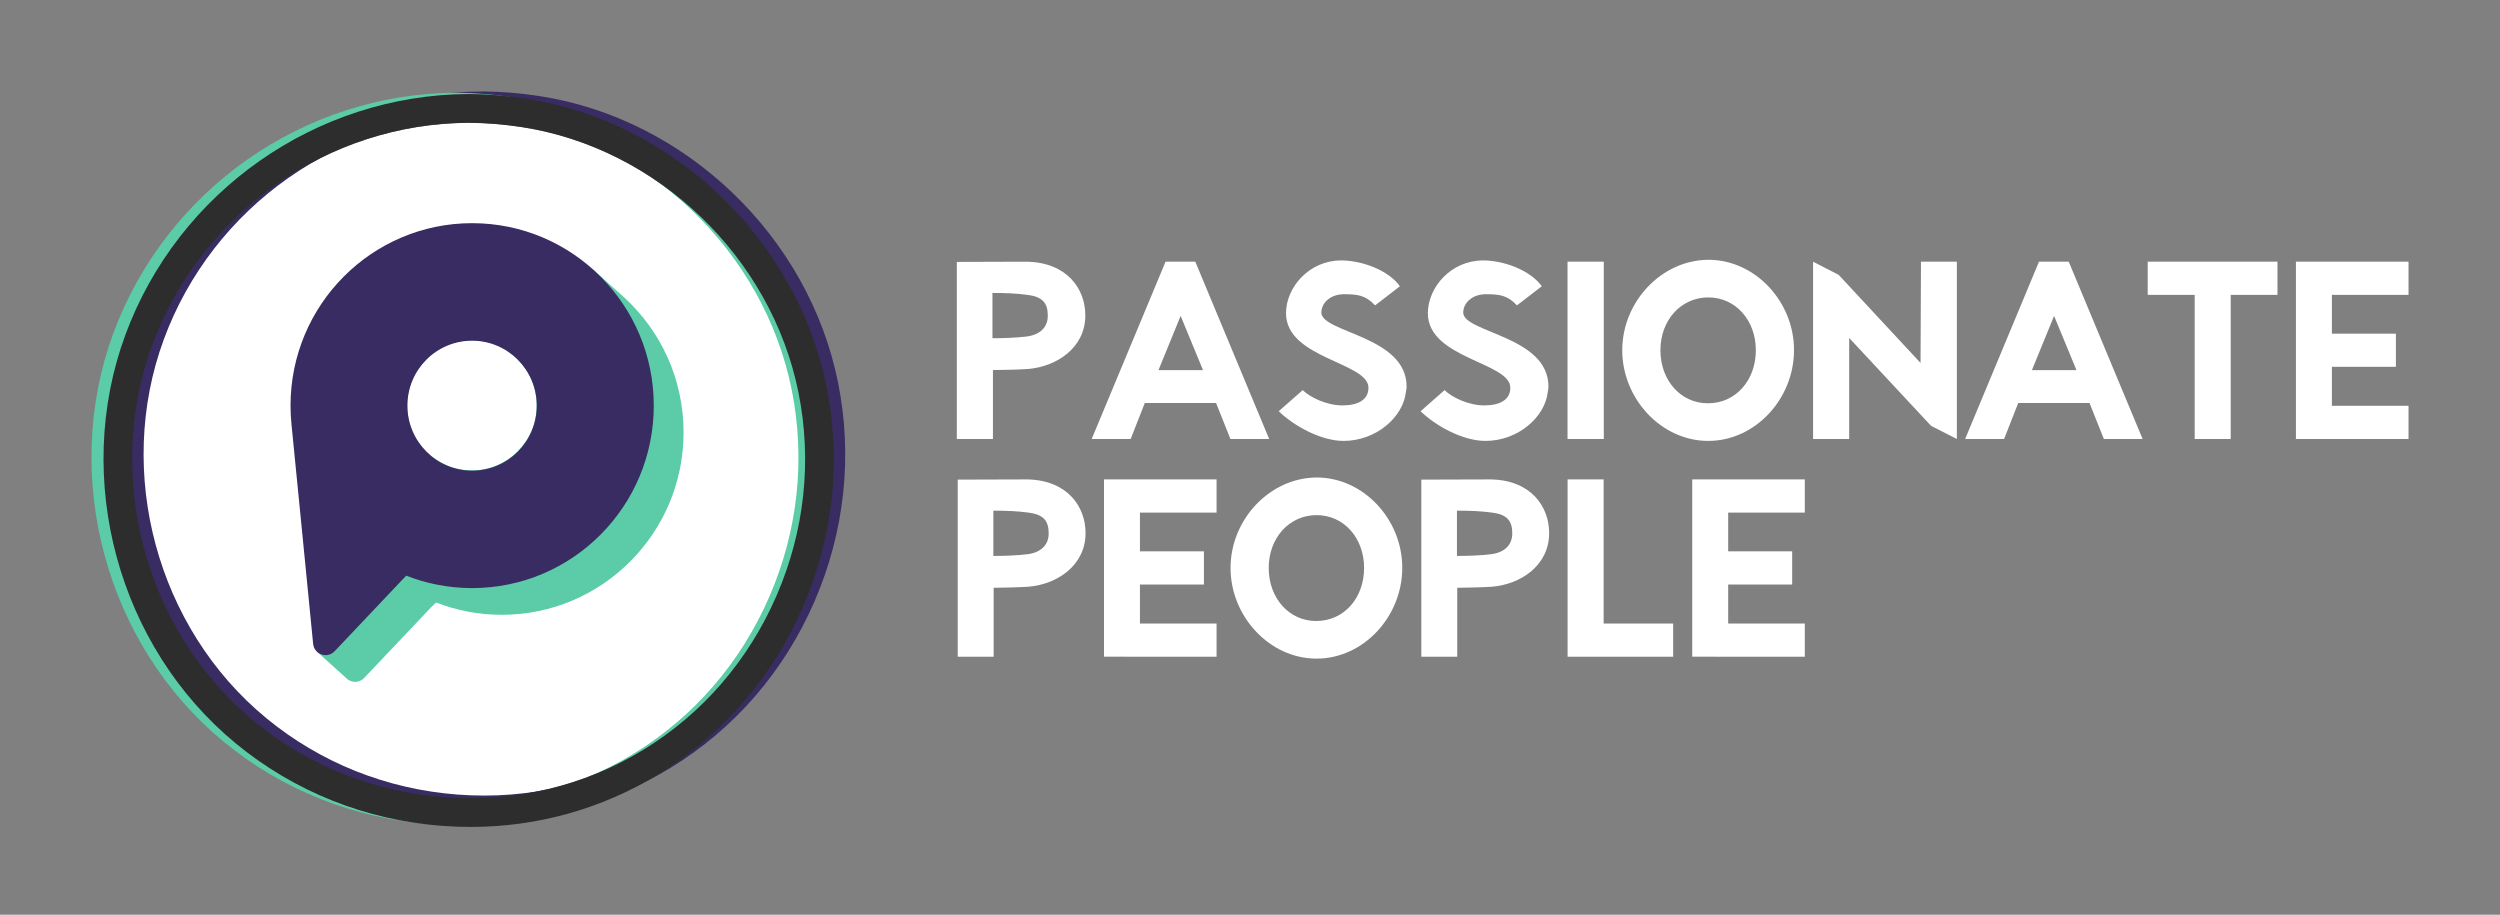 <svg height="1000" viewBox="0 0 2733 1000" width="2733" xmlns="http://www.w3.org/2000/svg"><rect x="0" y="0" width="2733" height="1000" fill="#808080" stroke="none"/><g fill="none" fill-rule="evenodd"><path d="m1085.466 479.908v-75.36c11.276-.236 24.666-.236 38.526-1.178 30.774-2.591 62.487-22.844 62.487-58.64 0-28.731-19.733-57.933-64.367-58.64l-76.113.236v193.581zm-.521-110.155v-49.5c13.654 0 26.603.469 38.374 2.111 16.48 2.111 22.13 8.915 22.13 22.756 0 12.903-8.711 20.879-23.071 22.756-11.771 1.408-24.955 1.877-37.432 1.877zm151.086 110.155 15.447-39.329h77.939l15.681 39.329h42.363l-80.748-193.817h-32.533l-80.748 193.817zm79.105-75.296h-48.681l24.223-59.261zm153.703 77.387c35.59 0 65.326-26.103 68.136-53.853.468-1.881.702-3.763.702-5.644 0-55.264-93.189-58.791-93.189-80.897.234-10.582 9.834-20.224 25.756-19.989 13.814.235 22.478.941 33.014 12.229l27.161-20.93c-12.878-17.872-42.146-28.22-64.155-28.22-34.887 0-60.409 29.16-60.409 57.85.234 49.62 90.145 53.382 90.145 81.367 0 12.699-10.771 19.283-28.331 19.283-17.327 0-35.356-8.701-43.551-16.697l-26.224 23.046c15.688 15.286 45.424 32.453 70.946 32.453zm155.084 0c35.59 0 65.326-26.103 68.136-53.853.468-1.881.702-3.763.702-5.644 0-55.264-93.189-58.791-93.189-80.897.234-10.582 9.834-20.224 25.756-19.989 13.815.235 22.478.941 33.014 12.229l27.161-20.93c-12.878-17.872-42.146-28.22-64.155-28.22-34.887 0-60.409 29.16-60.409 57.85.234 49.62 90.145 53.382 90.145 81.367 0 12.699-10.771 19.283-28.331 19.283-17.327 0-35.356-8.701-43.551-16.697l-26.224 23.046c15.688 15.286 45.424 32.453 70.946 32.453zm129.342-2.092v-193.817h-39.64v193.817zm114.169 2.092c51.572 0 93.768-46.145 93.768-99.118.233-52.737-42.196-98.882-93.534-98.882-51.337.235-94.236 45.91-94.236 98.882s42.664 99.118 94.001 99.118zm-.117-41.135c-29.704.235-52.158-24.883-52.158-57.983 0-32.865 22.454-57.748 52.392-57.748 29.704 0 51.924 24.883 51.924 57.748 0 33.099-22.22 57.983-52.158 57.983zm154.217 39.044v-110.45l89.509 96.084 28.192 14.366v-193.817h-39.234l-.47 110.685-89.509-96.32-27.957-14.366v193.817zm169.339 0 15.447-39.329h77.939l15.681 39.329h42.363l-80.748-193.817h-32.533l-80.748 193.817zm79.105-75.296h-48.681l24.223-59.261zm168.64 75.296v-157.55h51.12v-36.267h-141.87v36.267h51.355v157.55zm194.381 0v-36.267h-83.778v-42.626h69.971v-36.267h-69.971v-42.39h83.778v-36.267h-123.093v193.817zm-1546.744 238v-75.36c11.216-.236 24.535-.236 38.322-1.178 30.611-2.591 62.156-22.844 62.156-58.64 0-28.731-19.628-57.933-64.025-58.64l-75.709.236v193.581zm-.326-110.155v-49.5c13.65 0 26.593.469 38.36 2.111 16.474 2.111 22.122 8.915 22.122 22.756 0 12.903-8.708 20.879-23.063 22.756-11.767 1.408-24.946 1.877-37.419 1.877zm244.014 110.155v-36.267h-83.749v-42.626h69.946v-36.267h-69.946v-42.39h83.749v-36.267h-123.05v193.817zm109.262 2.092c51.554 0 93.735-46.145 93.735-99.118.233-52.737-42.181-98.882-93.5-98.882-51.319.235-94.202 45.91-94.202 98.882s42.649 99.118 93.968 99.118zm-.117-41.135c-29.694.235-52.14-24.883-52.14-57.983 0-32.865 22.446-57.748 52.373-57.748 29.694 0 51.906 24.883 51.906 57.748 0 33.099-22.212 57.983-52.14 57.983zm153.964 39.044v-75.36c11.216-.236 24.535-.236 38.322-1.178 30.611-2.591 62.156-22.844 62.156-58.64 0-28.731-19.628-57.933-64.025-58.64l-75.709.236v193.581zm-.326-110.155v-49.5c13.65 0 26.593.469 38.36 2.111 16.474 2.111 22.122 8.915 22.122 22.756 0 12.903-8.708 20.879-23.063 22.756-11.767 1.408-24.946 1.877-37.419 1.877zm236.366 110.155v-36.267h-75.997v-157.55h-39.406v193.817zm143.905 0v-36.267h-83.749v-42.626h69.946v-36.267h-69.946v-42.39h83.749v-36.267h-123.05v193.817z" fill="#fff" fill-rule="nonzero"/><path d="m512.309 134.254c-153.724.697-292.726 98.32-345.914 242.94-53.122 144.44-7.33 313.554 111.361 411.255 58.891 48.475 130.762 77.172 207.846 82.988 77.4 5.86 152.616-12.007 217.5-51.624 64.718-39.517 115.162-97.855 145.873-168.714 30.665-70.744 38.918-147.584 23.868-222.211-29.821-147.896-154.131-267.115-302.297-289.924-19.754-3.039-39.347-4.624-58.237-4.71" fill="#fff"/><path d="m515.903 514.192c-39.085 0-70.77-31.807-70.77-71.042s31.685-71.04 70.77-71.04 70.768 31.805 70.768 71.04-31.683 71.042-70.768 71.042m166.418-189.064.052.01-38.103-34.151 18.817 18.633c-32.368-22.952-71.866-36.441-114.507-36.441-109.739 0-198.7 89.304-198.7 199.465 0 4.858.182 9.674.521 14.446l-.006-.004.016.172c.259 3.592.607 7.158 1.056 10.694l12.497 127.025 7.021 71.328-24.269 16.311 31.304 28.235c4.985 5.537 14.195 6.523 20.094.298l73.315-77.377 5.332-5.104c22.276 8.672 46.493 13.438 71.82 13.438 109.737 0 198.7-89.302 198.7-199.463 0-58.455-25.05-111.034-64.959-147.517" fill="#5bcca7"/><path d="m516.082 514.513c-39.056 0-70.717-31.807-70.717-71.042s31.661-71.04 70.717-71.04 70.715 31.805 70.715 71.04-31.659 71.042-70.715 71.042m.076-270.544c-109.657 0-198.55 89.302-198.55 199.462 0 7.056.369 14.025 1.083 20.891l12.992 131.436 10.629 108.063c1.151 11.691 15.437 16.622 23.495 8.109l73.259-77.376 5.027-5.213c22.343 8.746 46.643 13.552 72.065 13.552 109.655 0 198.55-89.302 198.55-199.462 0-110.16-88.895-199.462-198.55-199.462" fill="#382c63"/><path d="m527.21 126.628c-154.718.699-294.627 98.957-348.164 244.516-53.473 145.387-7.379 315.613 112.093 413.953 59.271 48.791 131.606 77.676 209.185 83.531 77.899 5.878 153.613-12.088 218.93-51.971 65.143-39.774 115.914-98.494 146.823-169.809 30.861-71.201 39.168-148.538 24.021-223.653-30.017-148.869-155.144-268.873-304.287-291.829-19.873-3.057-39.591-4.652-58.6-4.738m1.988 769.721c-10.247 0-20.53-.389-30.863-1.168-83.045-6.266-160.511-37.214-224.019-89.493-128.071-105.42-177.482-287.903-120.157-443.765 57.353-155.938 207.247-261.198 372.993-261.923h.114c20.335.088 41.384 1.787 62.566 5.046 159.922 24.615 294.088 153.27 326.271 312.868 16.229 80.49 7.341 163.327-25.698 239.556-33.104 76.38-87.522 139.293-157.365 181.938-61.401 37.493-131.324 56.941-203.842 56.941" fill="#382c63"/><path d="m498.452 125.604c-156.454.709-297.937 100.153-352.073 247.472-54.074 147.153-7.462 319.445 113.351 418.979 59.938 49.38 133.083 78.613 211.529 84.539 78.784 5.952 155.339-12.238 221.391-52.603 65.878-40.258 117.221-99.69 148.477-171.867 31.208-72.058 39.606-150.331 24.288-226.355-30.356-150.674-156.891-272.134-307.714-295.37-20.093-3.096-40.027-4.709-59.25-4.795m1.999 776.309c-10.289 0-20.622-.389-30.998-1.174-83.412-6.3-161.215-37.409-225.005-89.961-128.627-105.973-178.253-289.41-120.678-446.088 57.602-156.76 208.156-262.572 374.629-263.299h.104c20.426.088 41.571 1.796 62.852 5.072 160.617 24.746 295.362 154.072 327.685 314.503 16.301 80.912 7.377 164.186-25.808 240.819-33.254 76.78-87.904 140.027-158.052 182.893-61.668 37.685-131.893 57.236-204.729 57.236" fill="#5bcca7"/><path d="m512.309 134.254c-153.724.697-292.726 98.32-345.914 242.94-53.122 144.44-7.33 313.554 111.361 411.255 58.891 48.475 130.762 77.172 207.846 82.988 77.4 5.86 152.616-12.007 217.5-51.624 64.718-39.517 115.162-97.855 145.873-168.714 30.665-70.744 38.918-147.584 23.868-222.211-29.821-147.896-154.131-267.115-302.297-289.924-19.754-3.039-39.347-4.624-58.237-4.71m1.986 769.746c-10.302 0-20.656-.391-31.045-1.176-83.544-6.305-161.479-37.441-225.377-90.037-128.859-106.07-178.574-289.672-120.895-446.492 57.7-156.886 208.507-262.784 375.262-263.513h.136c20.451.088 41.62 1.795 62.922 5.073 160.906 24.768 295.9 154.214 328.28 314.789 16.329 80.985 7.39 164.326-25.849 241.013-33.308 76.843-88.057 140.136-158.333 183.043-61.786 37.727-132.133 57.3-205.101 57.3" fill="#2d2d2d"/></g></svg>